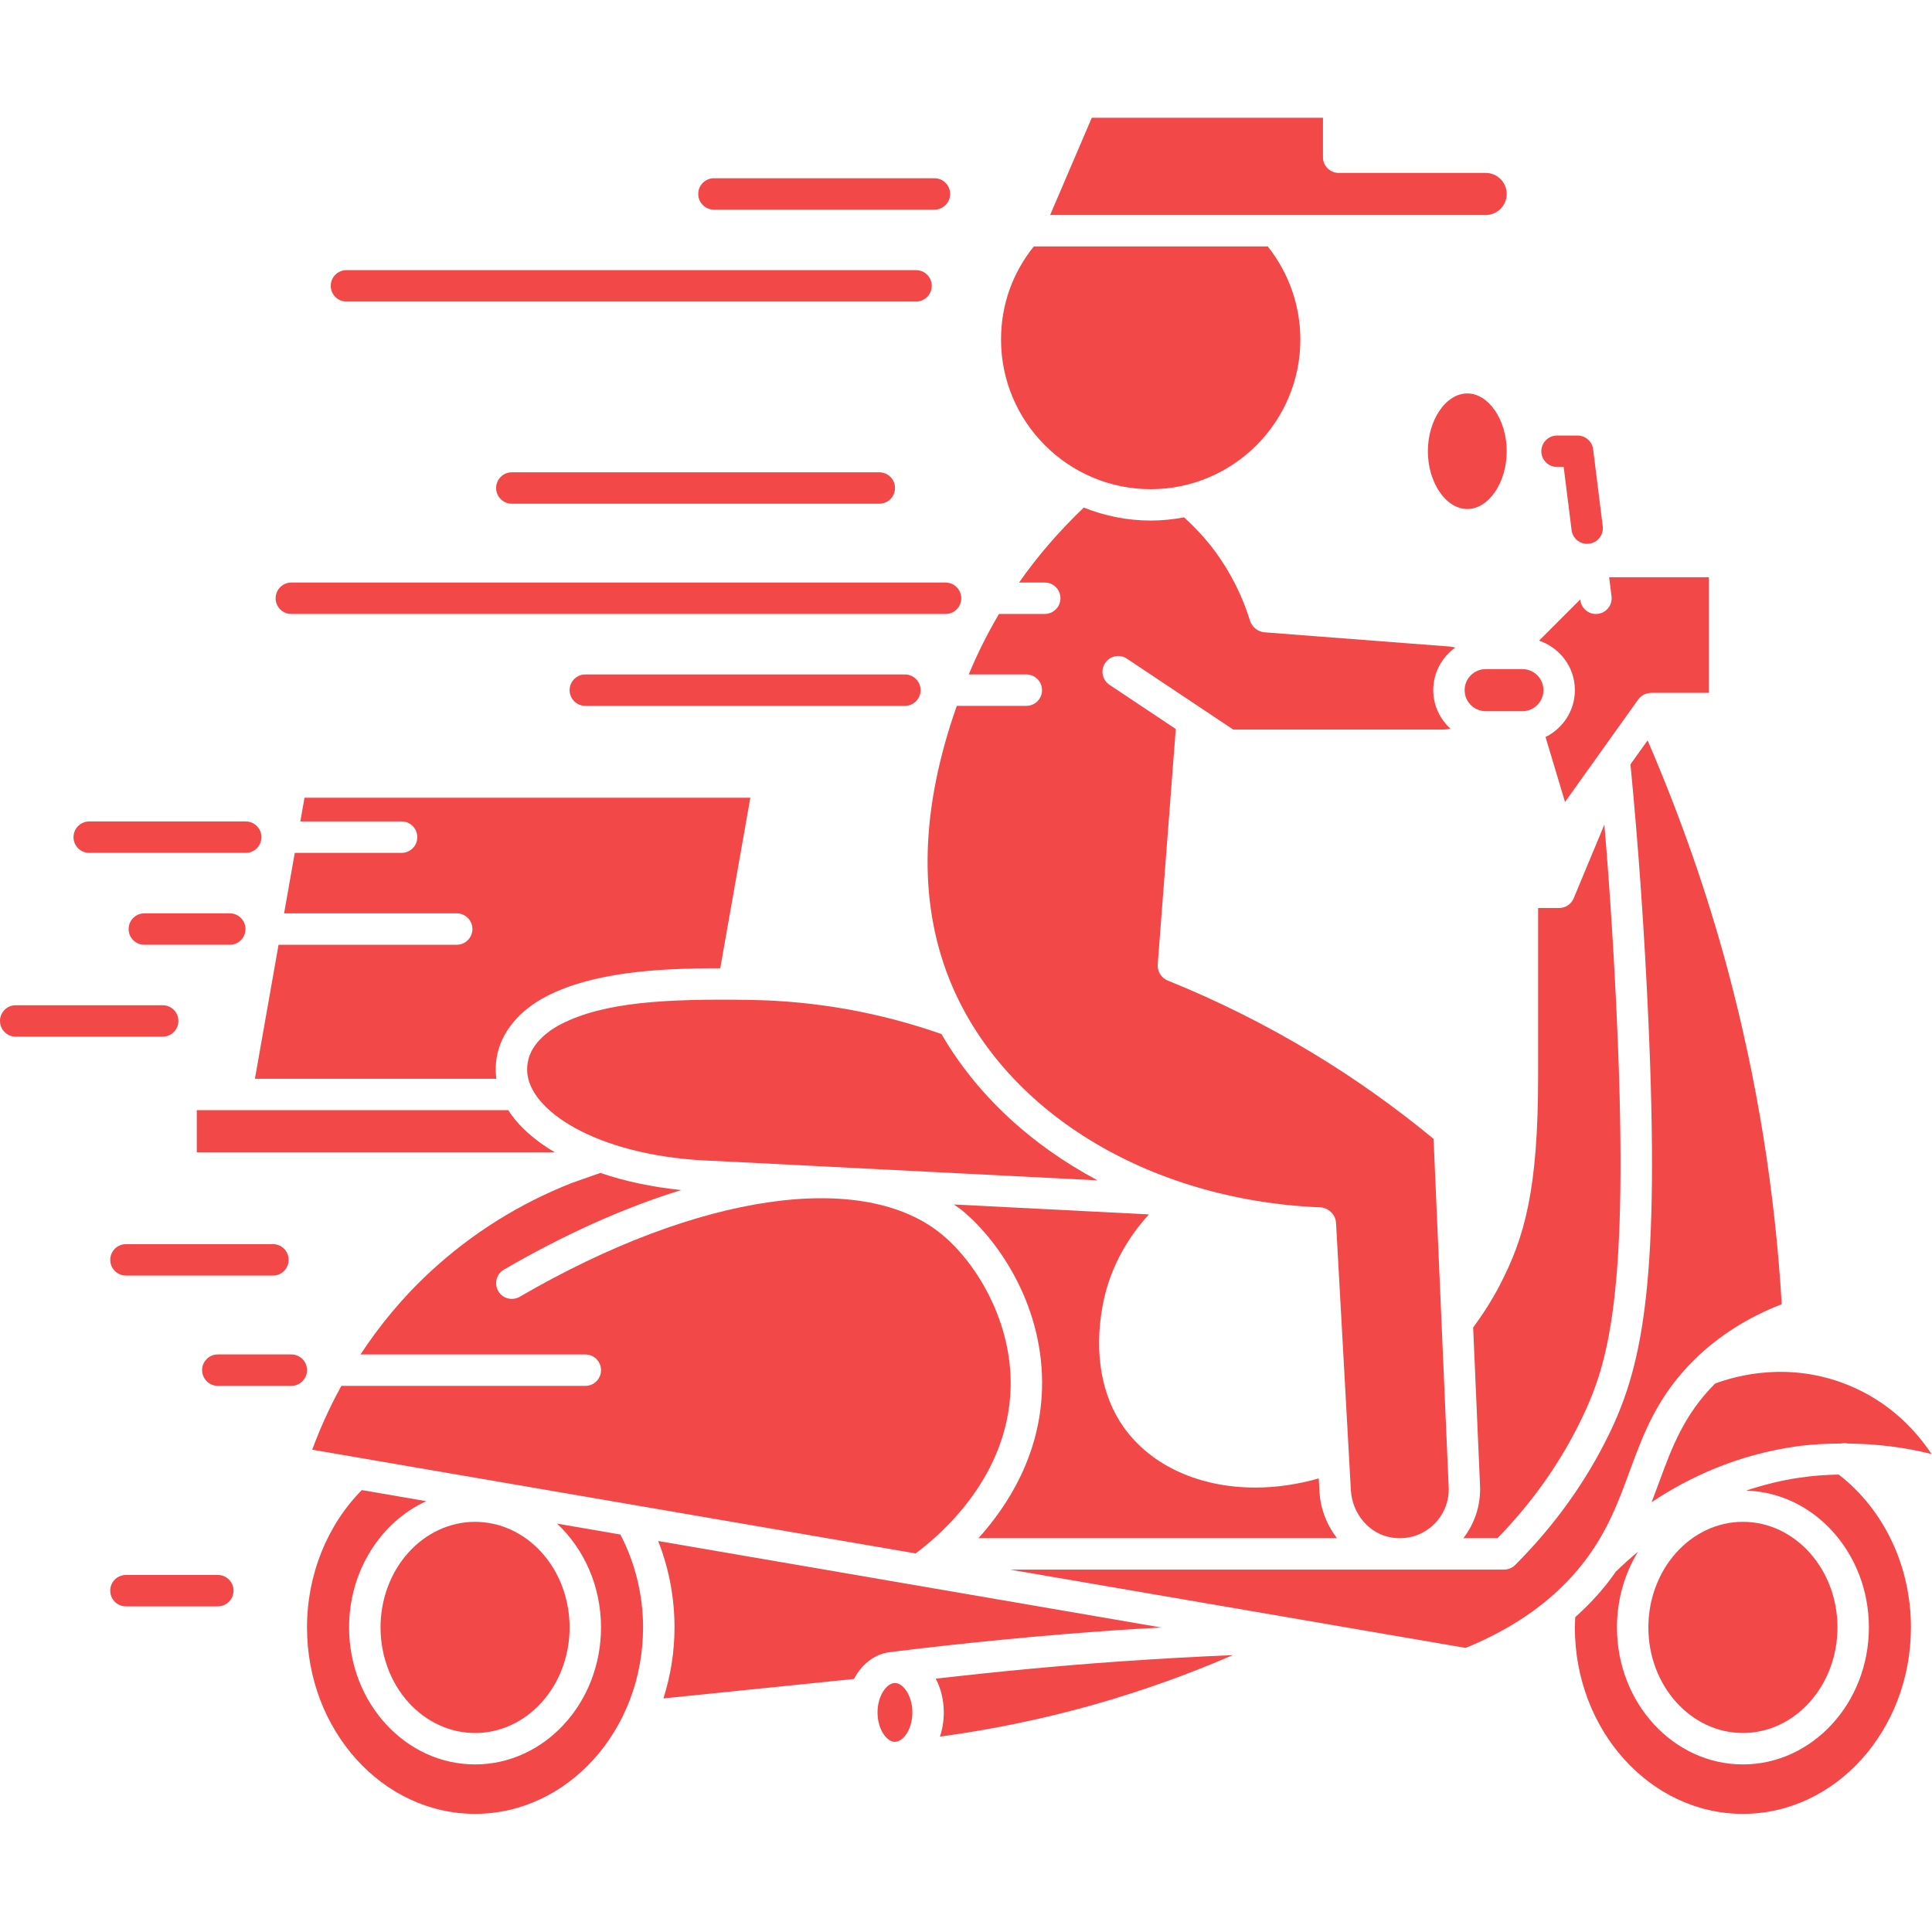 <svg xmlns="http://www.w3.org/2000/svg" xmlns:xlink="http://www.w3.org/1999/xlink" width="500" zoomAndPan="magnify" viewBox="0 0 375 375" height="500" preserveAspectRatio="xMidYMid meet" version="1.0"><defs><clipPath id="76d873b0f8"><path d="M 203 22.84 L 293 22.84 L 293 42 L 203 42 Z M 203 22.84 " clip-rule="nonzero"/></clipPath><clipPath id="caa058acf2"><path d="M 59 289 L 125 289 L 125 352.09 L 59 352.09 Z M 59 289 " clip-rule="nonzero"/></clipPath><clipPath id="846269edd9"><path d="M 305 286 L 371 286 L 371 352.09 L 305 352.09 Z M 305 286 " clip-rule="nonzero"/></clipPath></defs><rect x="-37.5" width="450" fill="#ffffff" y="-37.5" height="450" fill-opacity="1"/><rect x="-37.5" width="450" fill="#ffffff" y="-37.5" height="450" fill-opacity="1"/><path fill="#f24848" d="M 202.258 133.957 C 202.258 135.641 200.895 137.008 199.207 137.008 L 185.711 137.008 C 178.703 156.891 178.18 174.672 184.207 189.91 C 194.336 215.504 222.633 232.945 256.293 234.352 C 257.867 234.414 259.25 235.789 259.324 237.363 L 262.199 289.199 C 262.461 293.848 265.773 297.734 270.082 298.43 C 273 298.902 275.828 298.105 278.008 296.168 C 280.152 294.262 281.312 291.523 281.188 288.652 L 279.824 257.207 C 279.824 257.199 279.824 257.191 279.824 257.18 L 278.254 221.055 C 270.836 214.926 262.918 209.305 254.695 204.34 C 245.758 198.941 236.328 194.23 226.664 190.328 C 226.484 190.258 226.316 190.168 226.156 190.066 C 225.695 189.77 225.277 189.305 225.035 188.816 C 224.758 188.27 224.645 187.59 224.727 186.984 L 228.219 141.5 L 215.352 132.922 C 213.949 131.984 213.57 130.098 214.508 128.691 C 215.438 127.293 217.336 126.91 218.734 127.848 L 239.367 141.605 L 280.141 141.605 C 280.617 141.605 281.09 141.539 281.562 141.465 C 279.508 139.602 278.195 136.938 278.195 133.953 C 278.195 130.543 279.895 127.539 282.469 125.691 C 282.133 125.621 281.797 125.527 281.453 125.5 L 245.422 122.73 C 244.191 122.637 243.035 121.723 242.656 120.547 C 241.164 115.727 238.922 111.25 235.984 107.207 C 234.188 104.738 232.09 102.488 229.828 100.418 C 227.727 100.812 225.57 101.039 223.359 101.039 C 218.766 101.039 214.387 100.129 210.359 98.52 C 205.645 103.023 201.43 107.875 197.797 113.07 L 202.785 113.07 C 204.469 113.07 205.832 114.438 205.832 116.121 C 205.832 117.805 204.469 119.168 202.785 119.168 L 193.902 119.168 C 191.684 122.934 189.715 126.848 188.035 130.906 L 199.203 130.906 C 200.895 130.91 202.258 132.277 202.258 133.957 Z M 202.258 133.957 " fill-opacity="1" fill-rule="nonzero"/><path fill="#f24848" d="M 223.352 94.949 C 239.367 94.949 252.398 81.914 252.398 65.895 C 252.398 59.309 250.145 52.957 246.066 47.832 L 200.664 47.832 C 196.516 52.992 194.301 59.199 194.301 65.895 C 194.297 81.914 207.332 94.949 223.352 94.949 Z M 223.352 94.949 " fill-opacity="1" fill-rule="nonzero"/><path fill="#f24848" d="M 108.91 198.777 C 107.195 199.652 103.133 202.133 102.438 206.191 C 102.301 206.992 102.281 207.75 102.371 208.5 C 103.332 216.258 117.172 224.676 138.672 225.328 L 213.043 229.109 C 200.082 222.207 189.559 212.473 182.734 200.707 C 170.777 196.52 158.312 194.281 145.66 194.086 C 129.137 193.824 117.215 194.516 108.91 198.777 Z M 108.91 198.777 " fill-opacity="1" fill-rule="nonzero"/><path fill="#f24848" d="M 98.656 215.484 L 38.195 215.484 L 38.195 223.656 L 107.672 223.656 C 103.715 221.316 100.617 218.559 98.656 215.484 Z M 98.656 215.484 " fill-opacity="1" fill-rule="nonzero"/><path fill="#f24848" d="M 88.645 183.379 L 54.066 183.379 L 49.48 209.387 L 96.348 209.387 C 96.34 209.336 96.324 209.289 96.316 209.242 C 96.152 207.906 96.188 206.527 96.426 205.152 C 97.246 200.387 100.785 196.082 106.133 193.348 C 115.133 188.734 127.41 187.93 139.801 187.934 L 145.641 154.84 L 59.105 154.84 L 58.293 159.441 L 77.949 159.441 C 79.633 159.441 80.996 160.809 80.996 162.492 C 80.996 164.176 79.633 165.539 77.949 165.539 L 57.215 165.539 L 55.145 177.277 L 88.645 177.277 C 90.332 177.277 91.695 178.645 91.695 180.328 C 91.695 182.012 90.328 183.379 88.645 183.379 Z M 88.645 183.379 " fill-opacity="1" fill-rule="nonzero"/><path fill="#f24848" d="M 110.562 315.883 C 110.562 316.555 110.531 317.223 110.473 317.891 C 110.414 318.559 110.324 319.223 110.207 319.879 C 110.09 320.539 109.945 321.188 109.77 321.832 C 109.598 322.473 109.395 323.105 109.164 323.727 C 108.934 324.344 108.676 324.953 108.395 325.543 C 108.109 326.137 107.801 326.711 107.469 327.27 C 107.133 327.828 106.777 328.363 106.395 328.883 C 106.016 329.402 105.609 329.898 105.188 330.375 C 104.762 330.848 104.316 331.297 103.852 331.723 C 103.387 332.148 102.906 332.551 102.406 332.922 C 101.906 333.297 101.391 333.641 100.859 333.957 C 100.332 334.273 99.789 334.559 99.234 334.816 C 98.676 335.074 98.113 335.301 97.539 335.492 C 96.961 335.688 96.379 335.852 95.789 335.984 C 95.199 336.113 94.605 336.211 94.008 336.277 C 93.41 336.344 92.812 336.375 92.211 336.375 C 91.609 336.375 91.012 336.344 90.41 336.277 C 89.812 336.211 89.219 336.113 88.629 335.984 C 88.039 335.852 87.457 335.688 86.883 335.492 C 86.309 335.301 85.742 335.074 85.188 334.816 C 84.633 334.559 84.09 334.273 83.559 333.957 C 83.031 333.641 82.516 333.297 82.016 332.922 C 81.516 332.551 81.035 332.148 80.57 331.723 C 80.105 331.297 79.66 330.848 79.234 330.375 C 78.809 329.898 78.406 329.402 78.023 328.883 C 77.645 328.363 77.285 327.828 76.953 327.27 C 76.617 326.711 76.309 326.137 76.027 325.543 C 75.742 324.949 75.488 324.344 75.258 323.727 C 75.027 323.105 74.824 322.473 74.648 321.832 C 74.477 321.188 74.328 320.539 74.211 319.879 C 74.094 319.223 74.008 318.559 73.949 317.891 C 73.891 317.223 73.859 316.555 73.859 315.883 C 73.859 315.211 73.891 314.543 73.949 313.875 C 74.008 313.207 74.094 312.543 74.211 311.883 C 74.328 311.227 74.477 310.574 74.648 309.934 C 74.824 309.289 75.027 308.66 75.258 308.039 C 75.488 307.418 75.742 306.812 76.027 306.223 C 76.309 305.629 76.617 305.055 76.953 304.496 C 77.285 303.938 77.645 303.398 78.023 302.883 C 78.406 302.363 78.809 301.867 79.234 301.391 C 79.66 300.918 80.105 300.465 80.57 300.039 C 81.035 299.613 81.516 299.215 82.016 298.844 C 82.516 298.469 83.031 298.125 83.559 297.809 C 84.09 297.492 84.633 297.207 85.188 296.949 C 85.742 296.691 86.309 296.465 86.883 296.27 C 87.457 296.074 88.039 295.914 88.629 295.781 C 89.219 295.652 89.812 295.555 90.41 295.488 C 91.012 295.422 91.609 295.387 92.211 295.387 C 92.812 295.387 93.41 295.422 94.008 295.488 C 94.605 295.555 95.199 295.652 95.789 295.781 C 96.379 295.914 96.961 296.074 97.539 296.27 C 98.113 296.465 98.676 296.691 99.234 296.949 C 99.789 297.207 100.332 297.492 100.859 297.809 C 101.391 298.125 101.906 298.469 102.406 298.844 C 102.906 299.215 103.387 299.613 103.852 300.039 C 104.316 300.465 104.762 300.918 105.188 301.391 C 105.609 301.867 106.016 302.363 106.395 302.883 C 106.777 303.398 107.133 303.938 107.469 304.496 C 107.801 305.055 108.109 305.629 108.395 306.223 C 108.676 306.812 108.934 307.418 109.164 308.039 C 109.395 308.66 109.598 309.289 109.77 309.934 C 109.945 310.574 110.09 311.227 110.207 311.883 C 110.324 312.543 110.414 313.207 110.473 313.875 C 110.531 314.543 110.562 315.211 110.562 315.883 Z M 110.562 315.883 " fill-opacity="1" fill-rule="nonzero"/><g clip-path="url(#76d873b0f8)"><path fill="#f24848" d="M 292.453 37.648 C 292.453 35.395 290.621 33.562 288.367 33.562 L 259.84 33.562 C 258.152 33.562 256.789 32.195 256.789 30.512 L 256.789 22.859 L 211.914 22.859 L 203.832 41.734 L 288.371 41.734 C 290.621 41.734 292.453 39.902 292.453 37.648 Z M 292.453 37.648 " fill-opacity="1" fill-rule="nonzero"/></g><path fill="#f24848" d="M 196.16 269.426 C 196.512 256.859 189.797 245.465 182.98 239.742 C 167.676 226.895 135.449 231.59 100.879 251.703 C 99.418 252.543 97.555 252.055 96.711 250.602 C 95.863 249.145 96.355 247.277 97.812 246.434 C 109.762 239.484 121.371 234.332 132.223 230.988 C 126.5 230.402 121.203 229.262 116.527 227.664 L 111.059 229.586 C 100.883 233.578 91.605 239.375 83.582 246.785 C 77.949 251.988 73.523 257.5 69.969 262.902 L 113.609 262.902 C 115.297 262.902 116.66 264.262 116.66 265.949 C 116.66 267.637 115.297 269 113.609 269 L 66.254 269 C 63.828 273.414 61.984 277.629 60.602 281.387 L 177.715 301.52 C 182.992 297.602 195.676 286.449 196.16 269.426 Z M 196.16 269.426 " fill-opacity="1" fill-rule="nonzero"/><path fill="#f24848" d="M 307.02 275.324 C 312.16 264.625 316.219 251.445 313.855 198.305 C 313.277 185.305 312.457 172.484 311.41 160.047 L 305.445 174.367 C 304.973 175.504 303.859 176.242 302.633 176.242 L 298.547 176.242 L 298.547 208.863 C 298.547 230.957 295.922 240.191 291.07 249.512 C 289.598 252.34 287.855 255.066 285.938 257.672 L 287.273 288.387 C 287.438 292.105 286.266 295.676 284.039 298.562 L 290.656 298.562 C 297.465 291.582 302.965 283.766 307.02 275.324 Z M 307.02 275.324 " fill-opacity="1" fill-rule="nonzero"/><path fill="#f24848" d="M 338.297 336.375 C 348.418 336.375 356.652 327.18 356.652 315.883 C 356.652 304.582 348.422 295.387 338.297 295.387 C 328.184 295.387 319.949 304.582 319.949 315.883 C 319.949 327.18 328.184 336.375 338.297 336.375 Z M 338.297 336.375 " fill-opacity="1" fill-rule="nonzero"/><path fill="#f24848" d="M 322.035 287.691 C 321.562 288.973 321.082 290.27 320.578 291.57 C 327.891 286.699 337.207 282.383 348.566 280.762 C 351.473 280.348 354.41 280.203 357.355 280.18 C 357.797 280.09 358.242 280.082 358.688 280.188 C 364.121 280.25 369.578 280.879 374.918 282.23 C 371.883 277.672 366.727 272.039 358.566 268.777 C 347.309 264.266 337.246 266.926 332.895 268.547 C 326.867 274.594 324.504 280.957 322.035 287.691 Z M 322.035 287.691 " fill-opacity="1" fill-rule="nonzero"/><path fill="#f24848" d="M 305.684 133.957 C 305.684 137.957 303.348 141.387 299.988 143.055 L 303.77 155.664 L 317.988 135.754 C 318.039 135.68 318.105 135.625 318.164 135.559 C 318.215 135.5 318.266 135.445 318.32 135.387 C 318.57 135.137 318.855 134.93 319.172 134.777 C 319.188 134.77 319.199 134.754 319.215 134.75 C 319.25 134.734 319.289 134.738 319.324 134.723 C 319.629 134.598 319.953 134.52 320.289 134.5 C 320.34 134.5 320.387 134.484 320.438 134.484 C 320.449 134.484 320.457 134.48 320.469 134.48 L 331.688 134.48 L 331.688 112.039 L 312.332 112.039 L 312.797 115.75 C 313.004 117.418 311.82 118.945 310.148 119.152 C 310.02 119.164 309.895 119.176 309.77 119.176 C 308.254 119.176 306.938 118.047 306.746 116.504 L 306.73 116.348 L 298.73 124.352 C 302.754 125.707 305.684 129.477 305.684 133.957 Z M 305.684 133.957 " fill-opacity="1" fill-rule="nonzero"/><path fill="#f24848" d="M 295.504 138.043 C 297.754 138.043 299.586 136.211 299.586 133.957 C 299.586 131.707 297.754 129.875 295.504 129.875 L 288.367 129.875 C 286.117 129.875 284.285 131.707 284.285 133.957 C 284.285 136.211 286.117 138.043 288.367 138.043 Z M 295.504 138.043 " fill-opacity="1" fill-rule="nonzero"/><path fill="#f24848" d="M 181.625 325.82 C 182.613 327.691 183.188 329.938 183.188 332.387 C 183.188 334.062 182.922 335.645 182.438 337.074 C 192.641 335.691 202.766 333.598 212.633 330.785 C 221.707 328.199 230.633 325.008 239.312 321.25 C 231.949 321.566 224.57 321.98 217.25 322.492 C 205.402 323.316 193.469 324.477 181.625 325.82 Z M 181.625 325.82 " fill-opacity="1" fill-rule="nonzero"/><path fill="#f24848" d="M 173.711 326.672 C 172.117 326.672 170.328 329.117 170.328 332.387 C 170.328 335.613 172.062 338.027 173.645 338.098 C 173.77 338.082 173.895 338.066 174.02 338.055 C 175.527 337.77 177.094 335.457 177.094 332.391 C 177.09 329.117 175.305 326.672 173.711 326.672 Z M 173.711 326.672 " fill-opacity="1" fill-rule="nonzero"/><g clip-path="url(#caa058acf2)"><path fill="#f24848" d="M 108.121 295.734 C 113.336 300.617 116.656 307.828 116.656 315.883 C 116.656 330.547 105.688 342.473 92.207 342.473 C 78.727 342.473 67.758 330.547 67.758 315.883 C 67.758 304.875 73.941 295.406 82.73 291.375 L 70.223 289.223 C 63.469 296.078 59.59 305.688 59.59 315.883 C 59.59 335.836 74.219 352.07 92.203 352.07 C 110.188 352.07 124.82 335.836 124.82 315.883 C 124.82 309.508 123.262 303.324 120.414 297.852 Z M 108.121 295.734 " fill-opacity="1" fill-rule="nonzero"/></g><path fill="#f24848" d="M 173.336 320.598 C 187.727 318.828 202.355 317.418 216.828 316.406 C 219.684 316.207 222.562 316.074 225.438 315.902 L 127.746 299.109 C 129.828 304.375 130.922 310.074 130.922 315.883 C 130.922 320.711 130.145 325.332 128.77 329.66 L 165.762 325.887 C 167.355 322.824 170.07 320.82 173.234 320.633 C 173.27 320.625 173.297 320.602 173.336 320.598 Z M 173.336 320.598 " fill-opacity="1" fill-rule="nonzero"/><g clip-path="url(#846269edd9)"><path fill="#f24848" d="M 356.895 286.211 C 354.395 286.254 351.898 286.441 349.434 286.797 C 345.676 287.332 342.199 288.234 338.922 289.328 C 352.117 289.691 362.75 301.449 362.75 315.883 C 362.75 330.547 351.781 342.473 338.297 342.473 C 324.816 342.473 313.852 330.547 313.852 315.883 C 313.852 310.441 315.367 305.387 317.953 301.168 C 316.355 302.508 314.871 303.832 313.59 305.102 C 313.137 305.75 312.68 306.395 312.172 307.051 C 310.277 309.5 308.117 311.762 305.758 313.883 C 305.727 314.547 305.68 315.211 305.68 315.887 C 305.68 335.84 320.312 352.074 338.297 352.074 C 356.281 352.074 370.91 335.84 370.91 315.887 C 370.914 303.992 365.672 292.996 356.895 286.211 Z M 356.895 286.211 " fill-opacity="1" fill-rule="nonzero"/></g><path fill="#f24848" d="M 316.309 285.586 C 318.957 278.371 321.699 270.906 329.023 263.777 C 329.027 263.773 329.031 263.77 329.035 263.762 C 329.035 263.762 329.039 263.758 329.043 263.754 C 333.695 259.227 339.336 255.664 345.832 253.148 C 344.543 231.223 341.02 209.402 335.355 188.25 C 331.297 173.105 326.035 158.164 319.797 143.707 L 316.473 148.359 C 318.02 164.32 319.191 181.016 319.949 198.027 C 322.156 247.625 319.039 264.383 312.516 277.957 C 307.992 287.387 301.789 296.066 294.09 303.766 C 293.52 304.34 292.746 304.66 291.938 304.66 L 196.035 304.66 L 284.469 319.859 C 294.219 315.895 301.918 310.328 307.359 303.309 C 312.004 297.32 314.191 291.359 316.309 285.586 Z M 316.309 285.586 " fill-opacity="1" fill-rule="nonzero"/><path fill="#f24848" d="M 256.113 289.539 L 255.969 286.957 C 251.801 288.152 247.645 288.734 243.645 288.734 C 233.012 288.738 223.527 284.637 218.121 277.043 C 213.77 270.93 212.32 262.504 214.039 253.316 C 215.504 245.512 219.398 239.664 223.008 235.715 L 185.145 233.789 C 185.73 234.219 186.348 234.605 186.898 235.066 C 194.258 241.242 202.691 253.992 202.254 269.594 C 201.895 282.266 195.805 292.02 189.918 298.562 L 259.504 298.562 C 257.562 296.039 256.301 292.93 256.113 289.539 Z M 256.113 289.539 " fill-opacity="1" fill-rule="nonzero"/><path fill="#f24848" d="M 292.453 87.586 C 292.453 93.668 288.953 98.805 284.801 98.805 C 280.652 98.805 277.148 93.664 277.148 87.586 C 277.148 81.508 280.652 76.367 284.801 76.367 C 288.953 76.367 292.453 81.504 292.453 87.586 Z M 292.453 87.586 " fill-opacity="1" fill-rule="nonzero"/><path fill="#f24848" d="M 302.223 90.637 L 303.508 90.637 L 305.043 102.887 C 305.234 104.43 306.547 105.559 308.062 105.559 C 308.188 105.559 308.316 105.555 308.445 105.535 C 310.117 105.328 311.301 103.805 311.09 102.133 L 309.227 87.207 C 309.035 85.684 307.738 84.539 306.203 84.539 L 302.223 84.539 C 300.535 84.539 299.172 85.902 299.172 87.586 C 299.172 89.27 300.535 90.637 302.223 90.637 Z M 302.223 90.637 " fill-opacity="1" fill-rule="nonzero"/><path fill="#f24848" d="M 138.578 40.695 L 181.371 40.695 C 183.059 40.695 184.422 39.332 184.422 37.648 C 184.422 35.965 183.059 34.598 181.371 34.598 L 138.578 34.598 C 136.891 34.598 135.527 35.965 135.527 37.648 C 135.527 39.332 136.891 40.695 138.578 40.695 Z M 138.578 40.695 " fill-opacity="1" fill-rule="nonzero"/><path fill="#f24848" d="M 67.246 58.531 L 177.805 58.531 C 179.492 58.531 180.855 57.164 180.855 55.484 C 180.855 53.801 179.492 52.434 177.805 52.434 L 67.246 52.434 C 65.562 52.434 64.199 53.801 64.199 55.484 C 64.199 57.164 65.562 58.531 67.246 58.531 Z M 67.246 58.531 " fill-opacity="1" fill-rule="nonzero"/><path fill="#f24848" d="M 99.344 91.672 C 97.66 91.672 96.297 93.039 96.297 94.723 C 96.297 96.402 97.66 97.77 99.344 97.77 L 170.672 97.77 C 172.359 97.77 173.723 96.402 173.723 94.723 C 173.723 93.039 172.359 91.672 170.672 91.672 Z M 99.344 91.672 " fill-opacity="1" fill-rule="nonzero"/><path fill="#f24848" d="M 56.547 119.172 L 183.535 119.172 C 185.219 119.172 186.582 117.805 186.582 116.125 C 186.582 114.441 185.219 113.074 183.535 113.074 L 56.547 113.074 C 54.859 113.074 53.496 114.441 53.496 116.125 C 53.496 117.805 54.859 119.172 56.547 119.172 Z M 56.547 119.172 " fill-opacity="1" fill-rule="nonzero"/><path fill="#f24848" d="M 175.637 130.91 L 113.609 130.91 C 111.922 130.91 110.562 132.277 110.562 133.957 C 110.562 135.641 111.922 137.008 113.609 137.008 L 175.641 137.008 C 177.328 137.008 178.688 135.641 178.688 133.957 C 178.688 132.277 177.324 130.91 175.637 130.91 Z M 175.637 130.91 " fill-opacity="1" fill-rule="nonzero"/><path fill="#f24848" d="M 17.316 165.543 L 47.699 165.543 C 49.383 165.543 50.746 164.18 50.746 162.496 C 50.746 160.812 49.383 159.445 47.699 159.445 L 17.316 159.445 C 15.633 159.445 14.27 160.812 14.27 162.496 C 14.27 164.18 15.633 165.543 17.316 165.543 Z M 17.316 165.543 " fill-opacity="1" fill-rule="nonzero"/><path fill="#f24848" d="M 47.652 180.332 C 47.652 178.648 46.289 177.281 44.605 177.281 L 28.012 177.281 C 26.328 177.281 24.965 178.648 24.965 180.332 C 24.965 182.012 26.328 183.379 28.012 183.379 L 44.602 183.379 C 46.289 183.379 47.652 182.016 47.652 180.332 Z M 47.652 180.332 " fill-opacity="1" fill-rule="nonzero"/><path fill="#f24848" d="M 56.547 262.895 L 42.281 262.895 C 40.594 262.895 39.23 264.258 39.23 265.941 C 39.23 267.629 40.594 268.992 42.281 268.992 L 56.547 268.992 C 58.23 268.992 59.594 267.629 59.594 265.941 C 59.594 264.258 58.23 262.895 56.547 262.895 Z M 56.547 262.895 " fill-opacity="1" fill-rule="nonzero"/><path fill="#f24848" d="M 42.281 305.699 L 24.445 305.699 C 22.758 305.699 21.395 307.062 21.395 308.75 C 21.395 310.434 22.758 311.797 24.445 311.797 L 42.281 311.797 C 43.965 311.797 45.328 310.434 45.328 308.75 C 45.328 307.062 43.965 305.699 42.281 305.699 Z M 42.281 305.699 " fill-opacity="1" fill-rule="nonzero"/><path fill="#f24848" d="M 24.449 241.488 C 22.762 241.488 21.398 242.852 21.398 244.539 C 21.398 246.223 22.762 247.586 24.449 247.586 L 52.98 247.586 C 54.664 247.586 56.027 246.223 56.027 244.539 C 56.027 242.852 54.664 241.488 52.98 241.488 Z M 24.449 241.488 " fill-opacity="1" fill-rule="nonzero"/><path fill="#f24848" d="M 34.629 198.164 C 34.629 196.48 33.266 195.117 31.578 195.117 L 3.047 195.117 C 1.363 195.117 0 196.48 0 198.164 C 0 199.852 1.363 201.215 3.047 201.215 L 31.578 201.215 C 33.266 201.215 34.629 199.852 34.629 198.164 Z M 34.629 198.164 " fill-opacity="1" fill-rule="nonzero"/></svg>